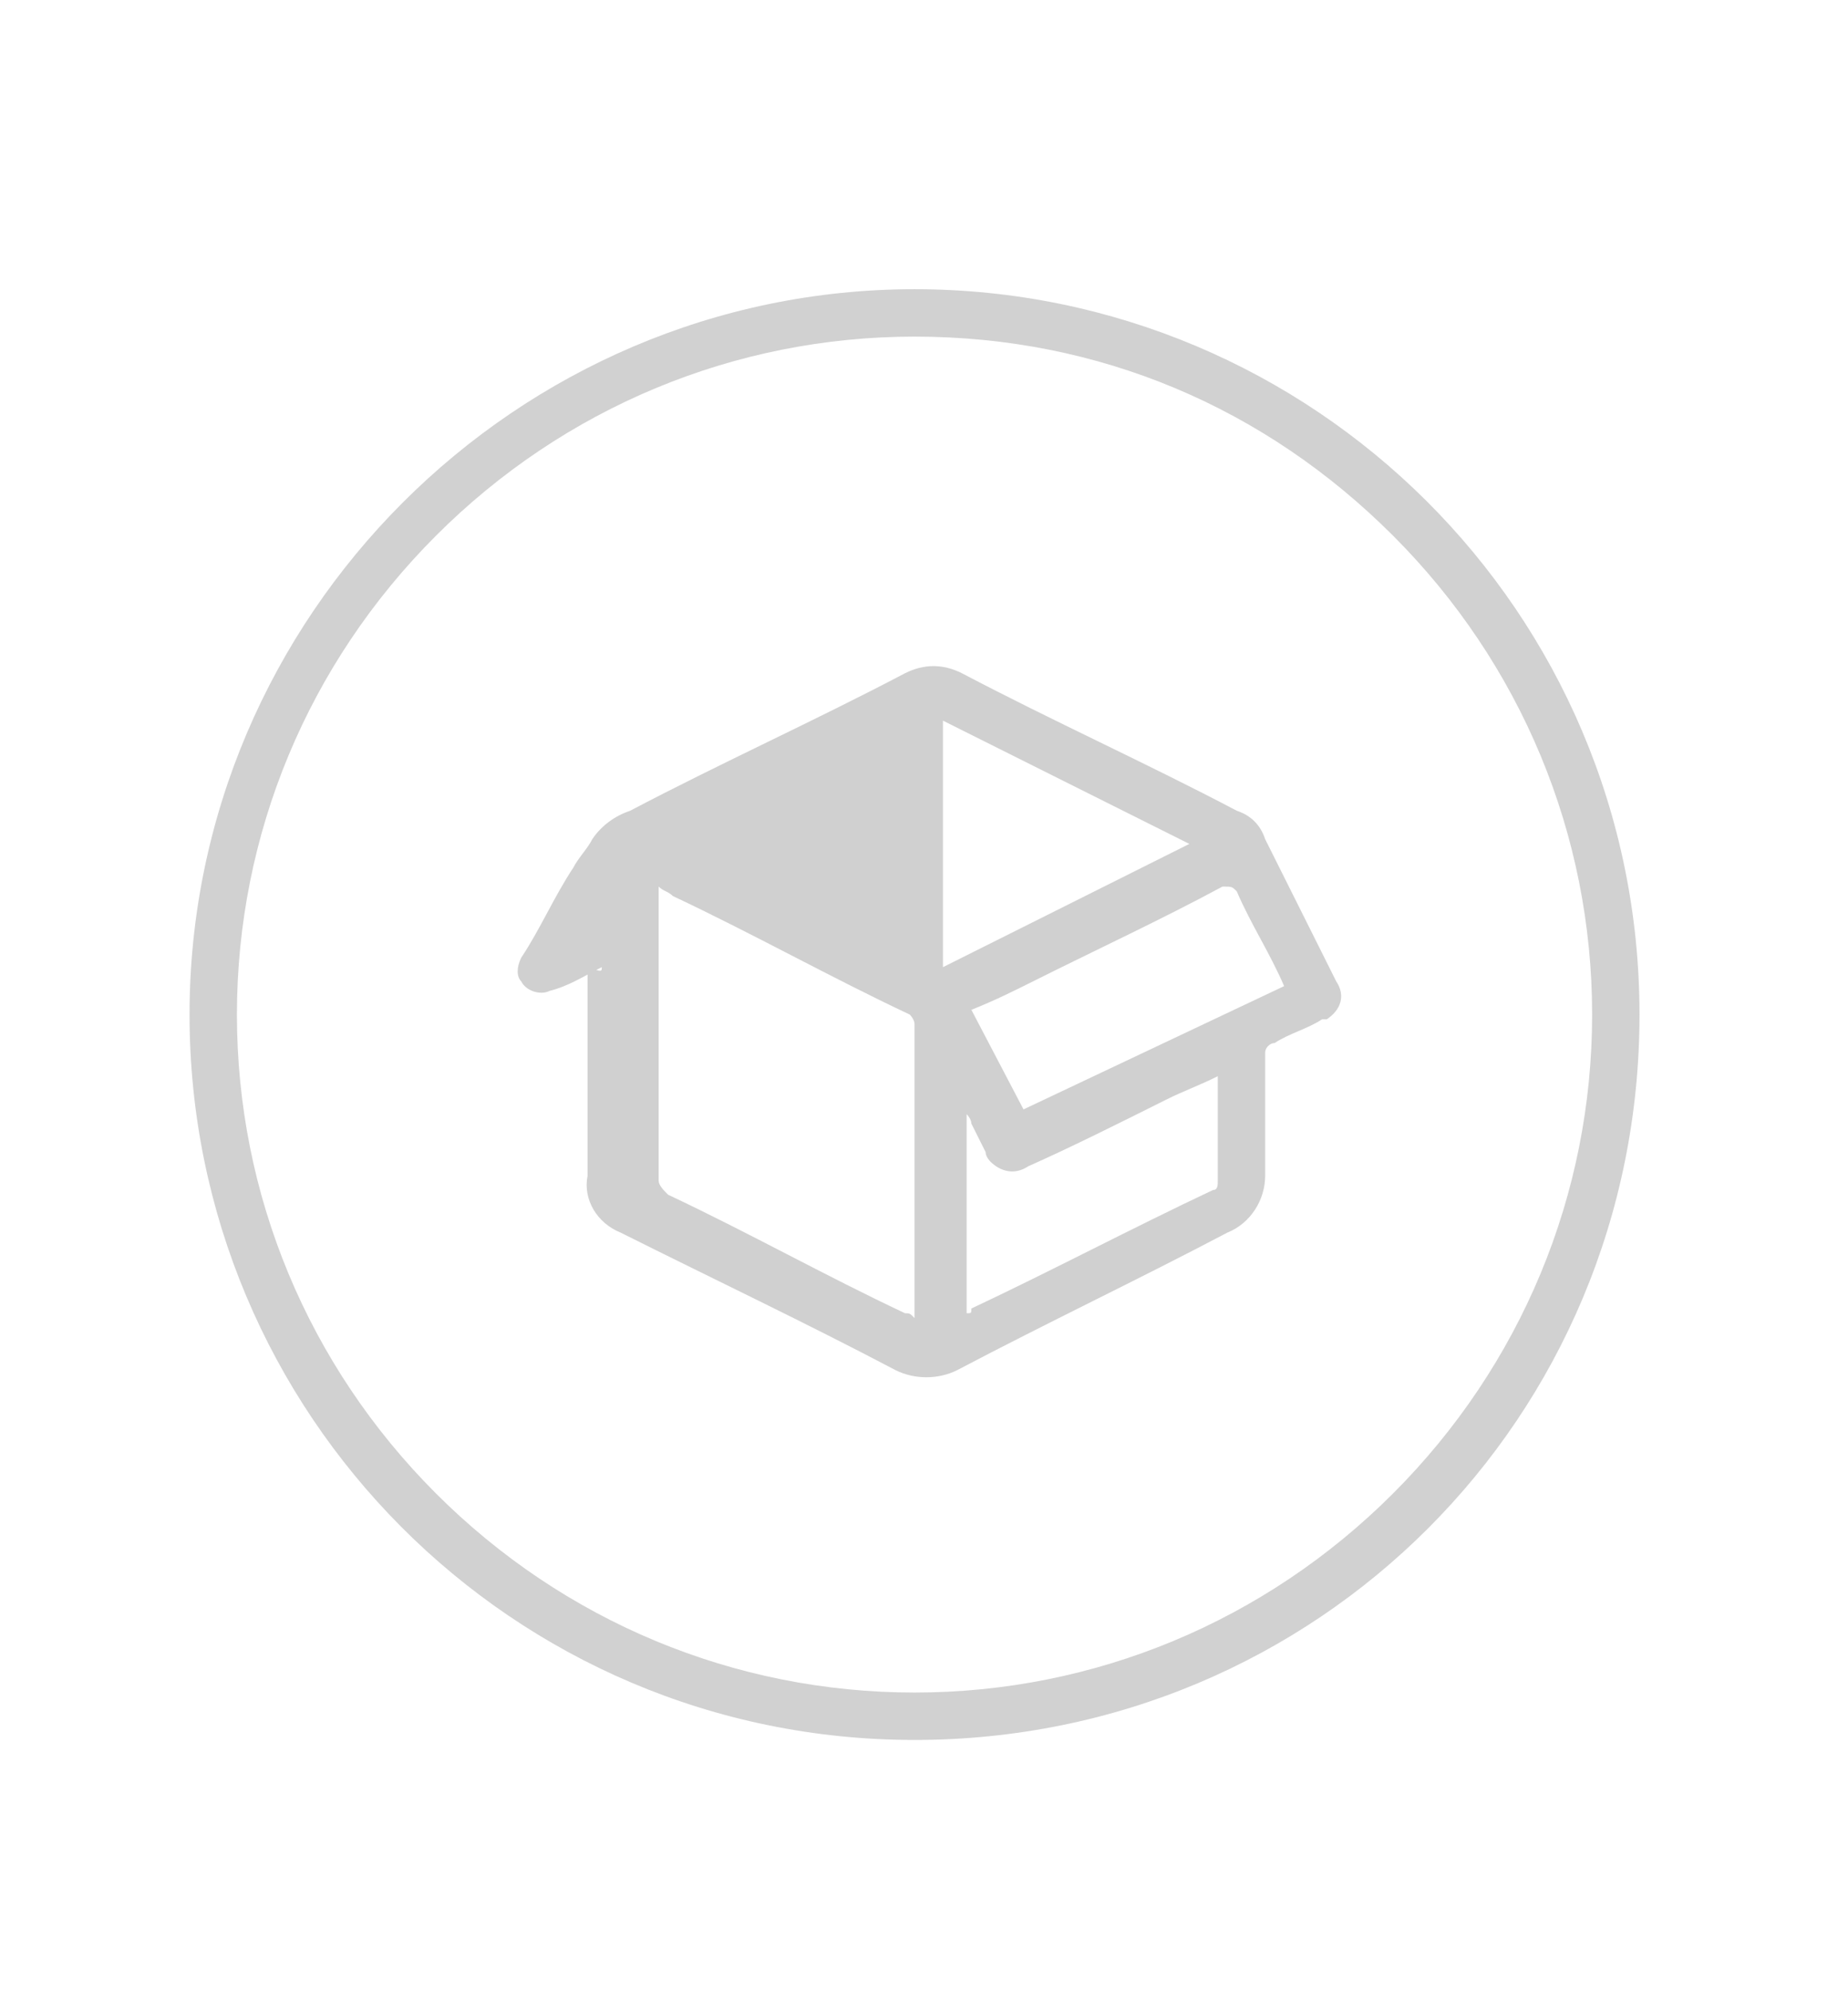 <?xml version="1.0" encoding="utf-8"?>
<!-- Generator: Adobe Illustrator 24.2.0, SVG Export Plug-In . SVG Version: 6.00 Build 0)  -->
<svg version="1.1" id="Layer_1" xmlns="http://www.w3.org/2000/svg" xmlns:xlink="http://www.w3.org/1999/xlink" x="0px" y="0px"
	 viewBox="0 0 39 42" style="enable-background:new 0 0 39 42;" xml:space="preserve">
<style type="text/css">
	.st0{fill:#D0D0D0;}
	.st1{fill:none;}
	.st2{fill:#D1D1D1;}
</style>
<g id="Group_4899" transform="translate(-8287 -8808)">
	<path id="Path_2295" class="st0" d="M8299.7,8828.4c-0.4,0.2-0.7,0.4-1.1,0.5c-0.2,0.1-0.5,0-0.6-0.2c0,0,0,0,0,0
		c-0.1-0.1-0.1-0.3,0-0.5c0.4-0.6,0.7-1.3,1.1-1.9c0.1-0.2,0.3-0.4,0.4-0.6c0.2-0.3,0.5-0.5,0.8-0.6c1.9-1,3.9-1.9,5.8-2.9
		c0.4-0.2,0.8-0.2,1.2,0c1.9,1,3.9,1.9,5.8,2.9c0.3,0.1,0.5,0.3,0.6,0.6c0.5,1,1,2,1.5,3c0.2,0.3,0.1,0.6-0.2,0.8c0,0,0,0-0.1,0
		c-0.3,0.2-0.7,0.3-1,0.5c-0.1,0-0.2,0.1-0.2,0.2c0,0.9,0,1.8,0,2.6c0,0.5-0.3,1-0.8,1.2c-1.9,1-3.8,1.9-5.7,2.9
		c-0.4,0.2-0.9,0.2-1.3,0c-1.9-1-3.8-1.9-5.8-2.9c-0.5-0.2-0.8-0.7-0.7-1.2c0-1.5,0-2.9,0-4.4
		C8299.7,8828.5,8299.7,8828.5,8299.7,8828.4z M8300.9,8826.7c0,0.1,0,0.1,0,0.2c0,2,0,4,0,6c0,0.1,0.1,0.2,0.2,0.3
		c1.7,0.8,3.3,1.7,5,2.5c0.1,0,0.1,0,0.2,0.1c0-0.1,0-0.1,0-0.2c0-2,0-4,0-6c0-0.1-0.1-0.2-0.1-0.2c-1.7-0.8-3.3-1.7-5-2.5
		C8301.1,8826.8,8301,8826.8,8300.9,8826.7L8300.9,8826.7z M8314.1,8828.8c-0.3-0.7-0.7-1.3-1-2c-0.1-0.1-0.1-0.1-0.3-0.1
		c-1.3,0.7-2.6,1.3-4,2c-0.4,0.2-0.8,0.4-1.3,0.6l1.1,2.1L8314.1,8828.8z M8307.4,8835.7c0.1,0,0.1,0,0.1-0.1
		c1.7-0.8,3.4-1.7,5.1-2.5c0.1,0,0.1-0.1,0.1-0.2c0-0.7,0-1.4,0-2.1c0,0,0-0.1,0-0.1c-0.4,0.2-0.7,0.3-1.1,0.5c-1,0.5-2,1-2.9,1.4
		c-0.3,0.2-0.6,0.1-0.8-0.1c0,0-0.1-0.1-0.1-0.2c-0.1-0.2-0.2-0.4-0.3-0.6c0-0.1-0.1-0.2-0.1-0.2l0,0L8307.4,8835.7z M8312.1,8825.8
		l-5.2-2.6v5.2L8312.1,8825.8z"/>
	<g id="Path_2299" transform="translate(8287 8808)">
		<path class="st1" d="M19.3,6.1c8.4,0,15.3,6.9,15.3,15.3s-6.9,15.3-15.3,15.3S4,29.8,4,21.4c0,0,0,0,0,0C4,12.9,10.9,6.1,19.3,6.1
			z"/>
		<path class="st2" d="M19.3,7.1c-3.8,0-7.4,1.5-10.1,4.2C6.5,14,5,17.6,5,21.4s1.5,7.4,4.2,10.1c2.7,2.7,6.3,4.2,10.1,4.2
			s7.4-1.5,10.1-4.2c2.7-2.7,4.2-6.3,4.2-10.1s-1.5-7.4-4.2-10.1C26.7,8.6,23.2,7.1,19.3,7.1 M19.3,6.1c8.4,0,15.3,6.8,15.3,15.3
			s-6.8,15.3-15.3,15.3S4,29.8,4,21.4S10.9,6.1,19.3,6.1z"/>
	</g>
</g>
</svg>
